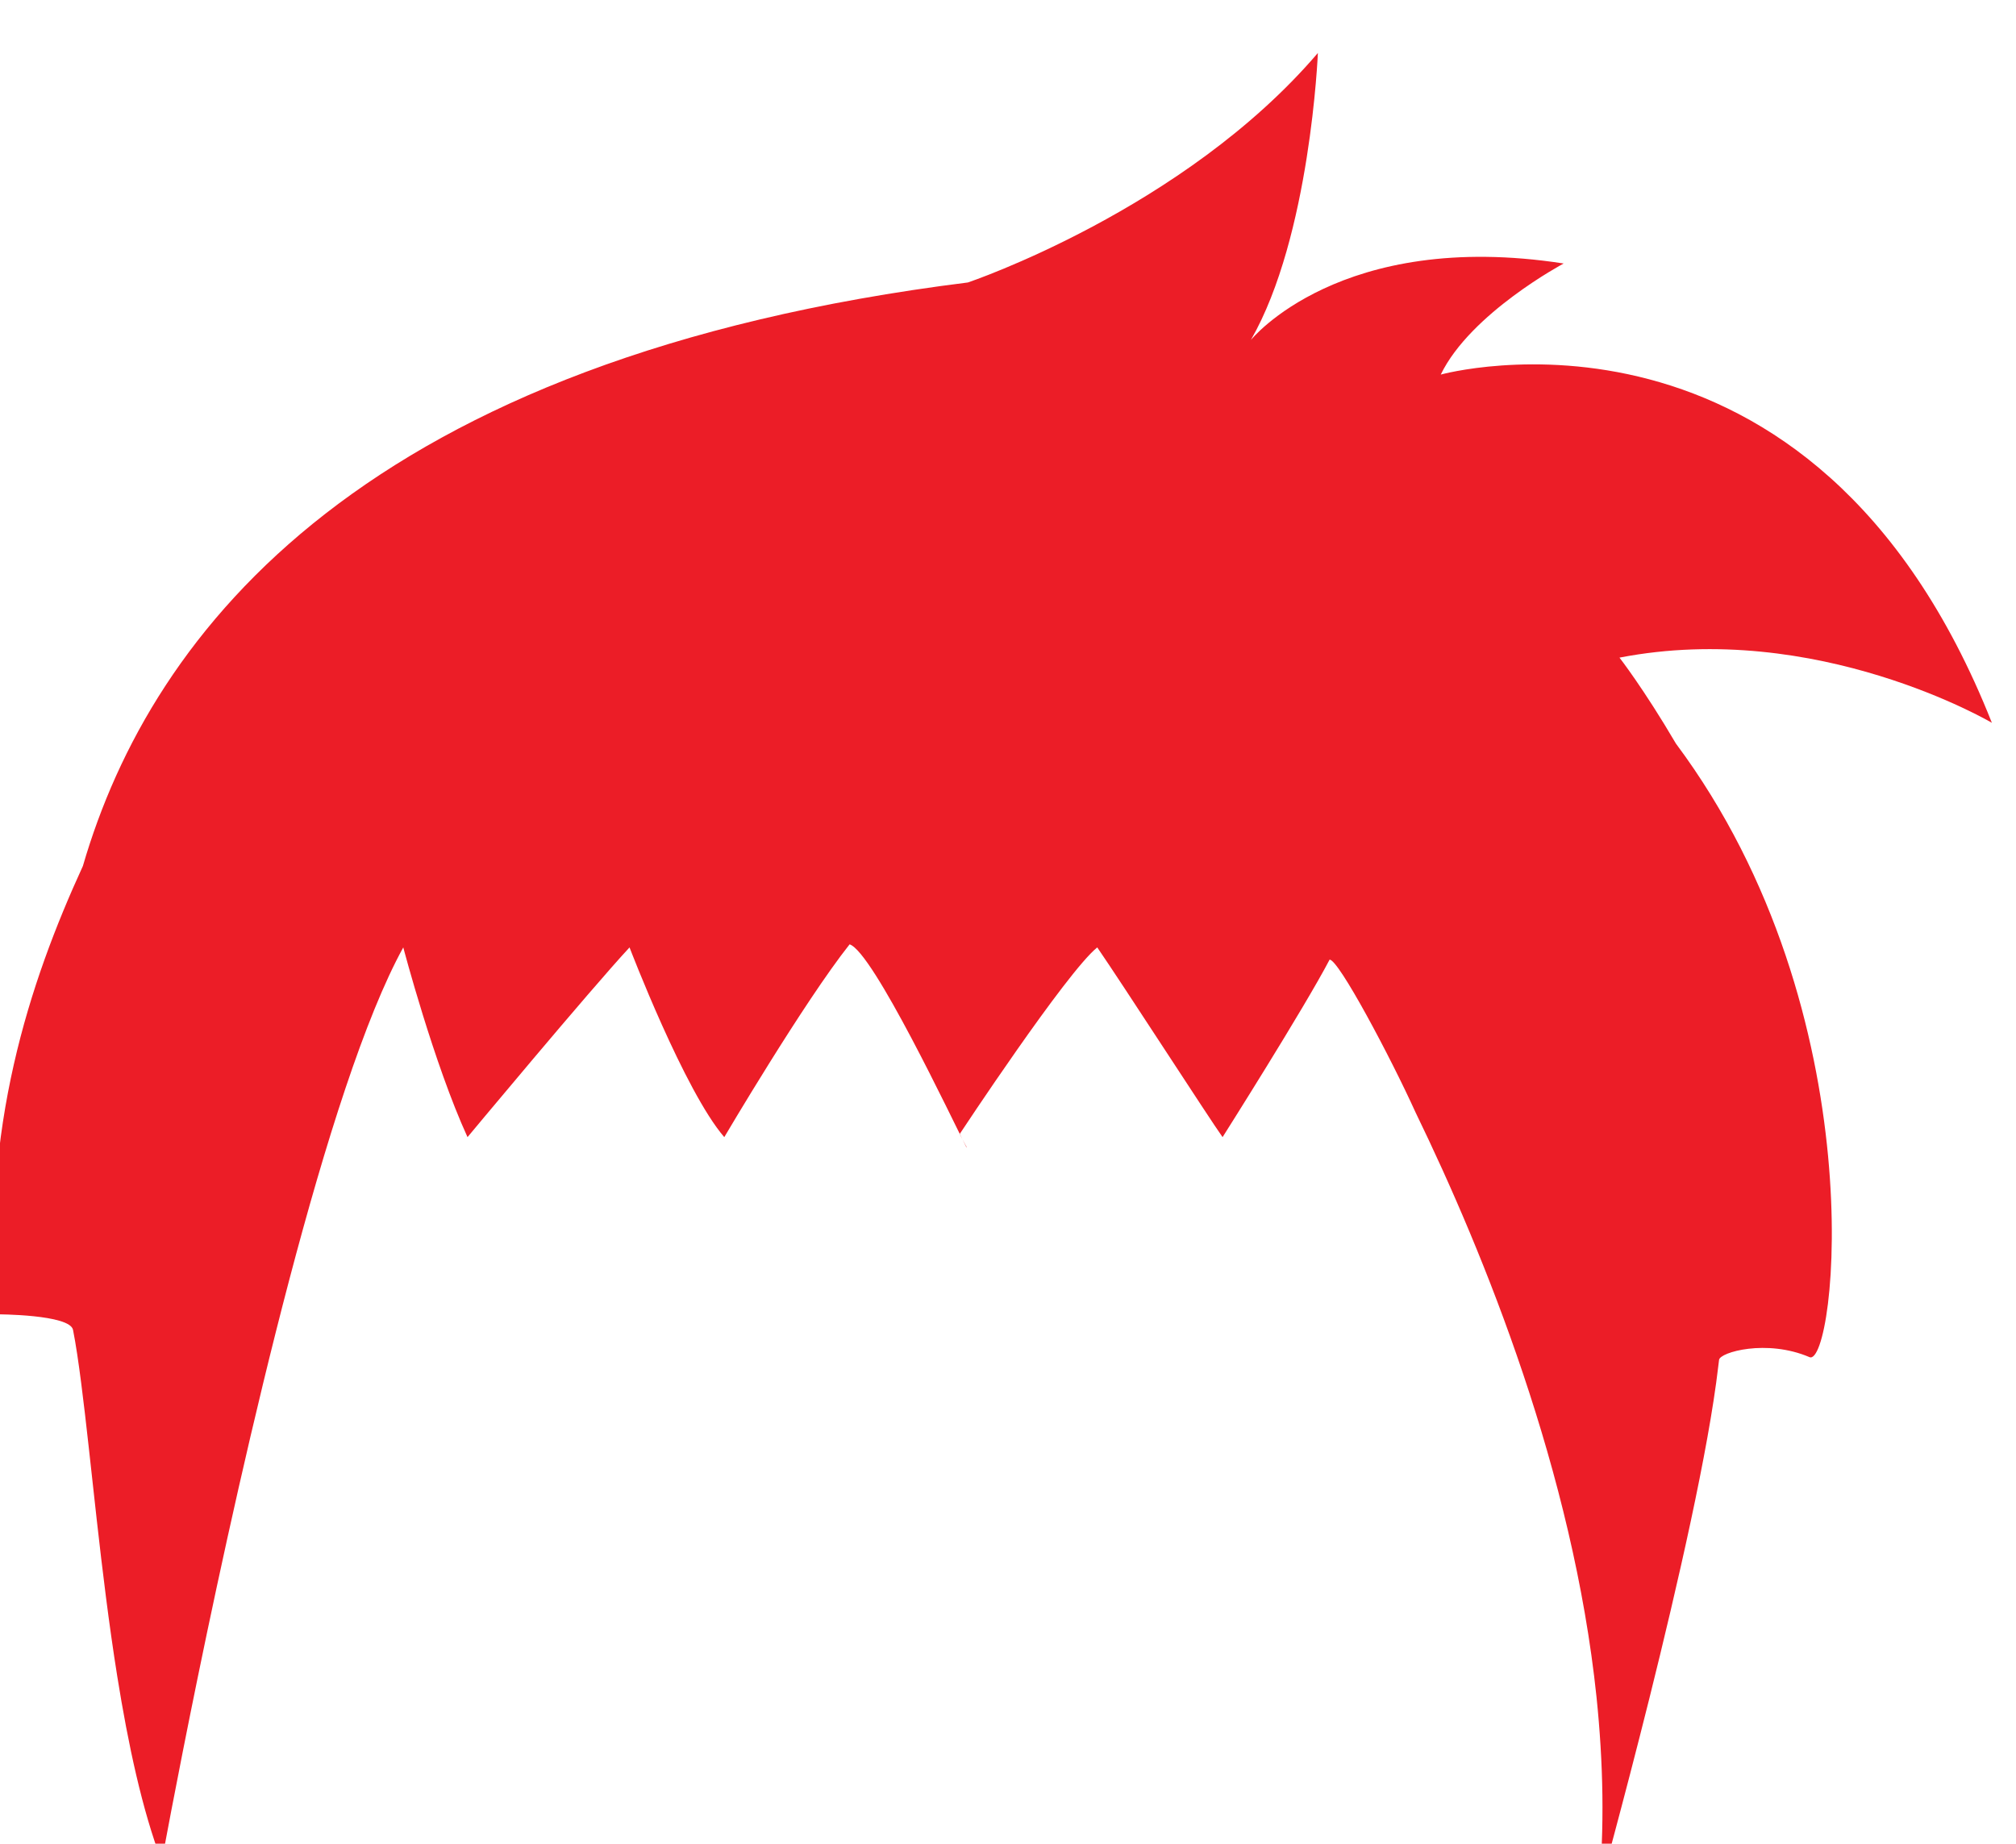 <svg class="hair" width="87.612" height="80.133" viewBox="331.905 1690.95 87.612 80.133" xmlns="http://www.w3.org/2000/svg"><path class="hair" id="path2076" style="fill:#ec1d27;fill-opacity:1;fill-rule:nonzero;stroke:none" d="m 3024.7,6720.3 c 64.49,12.5 121.68,-21.3 121.68,-21.3 -58.4,147.6 -180.08,113.8 -180.08,113.8 9.73,20.1 40.16,36.3 40.16,36.3 -73.01,11.3 -102.21,-25 -102.21,-25 19.46,33.8 21.9,93.8 21.9,93.8 -43.81,-51.3 -114.36,-75 -114.36,-75 -196.61,-24.6 -266.64,-113.2 -289.18,-190.7 -17.47,-38.1 -33.32,-86 -28.16,-146.5 0,0 23.97,0 24.94,-5.1 0.95,-4.8 1.82,-10.8 2.67,-17.4 3.27,-25.3 6.32,-61.6 11.78,-95.8 3.57,-22.3 8.15,-43.7 14.54,-60.5 0,0 4.49,24.7 11.77,60.2 15.07,73.4 42.24,193.3 67.15,238.5 0,0 9.99,-38 20.99,-62 0,0 39.95,48 52.94,62 0,0 17.97,-47 30.96,-62 0,0 26.04,44.2 40.95,63 7.64,-2.4 33.61,-57.4 38.16,-66.3 h 0.1 c -0.7,1.3 -1.44,2.7 -2.3,4.3 0,0 34.96,53 44.96,61 8.2,-11.9 36.72,-56.1 40.95,-62 0,0 26.66,42.1 34.97,58 2.94,0.1 19.97,-32 28.08,-49.9 22.63,-46.6 51.48,-117.9 59.14,-191.1 2.2,-21.3 2.69,-42.7 0.66,-63.7 0,0 7.87,28.3 16.66,63.5 9.14,36.7 19.28,80.9 22.46,108.3 l 0.26,2.1 c 0.25,2.5 15.56,6.9 29.55,0.9 8.47,-3.6 22.26,112.1 -43.64,200.5 -10.5,17.9 -18.45,28.1 -18.45,28.1" transform="matrix(0.133, 0, 0, -0.133, 0, 2613.333)"/></svg>